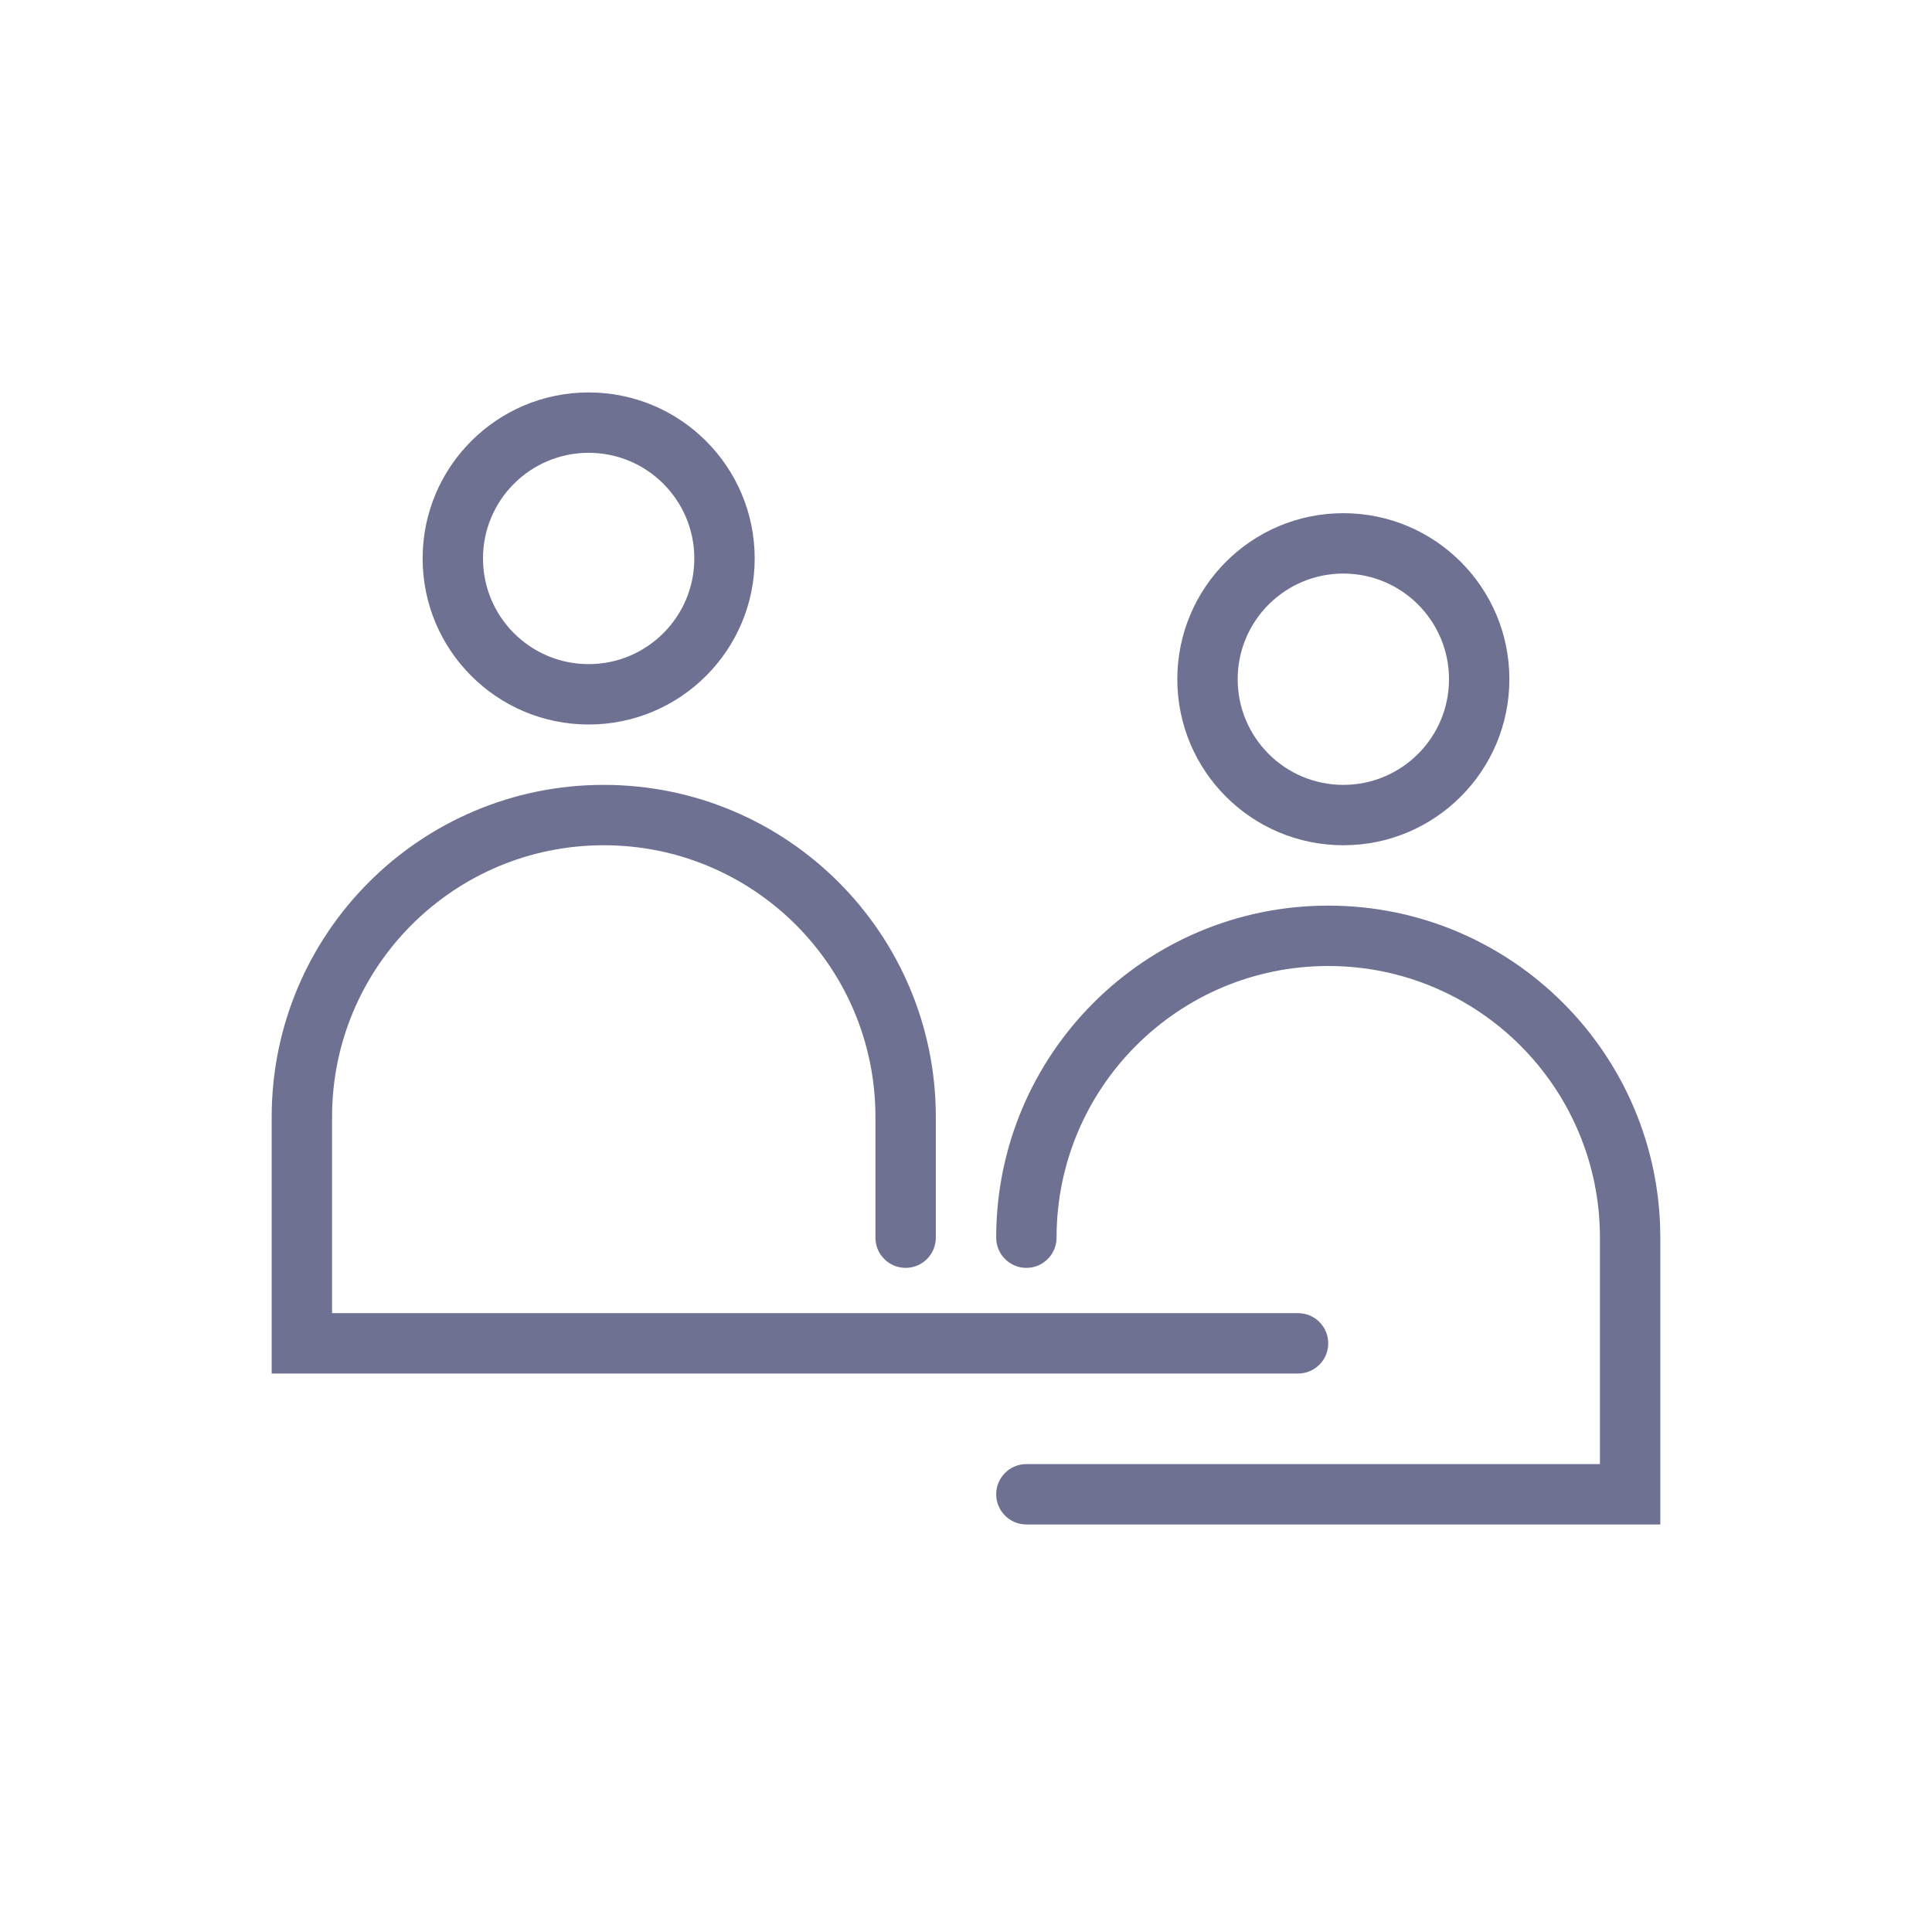 <svg width="64" height="64" viewBox="0 0 64 64" fill="none" xmlns="http://www.w3.org/2000/svg">
<path fill-rule="evenodd" clip-rule="evenodd" d="M19.5 22C21.433 22 23 20.433 23 18.5C23 16.567 21.433 15 19.5 15C17.567 15 16 16.567 16 18.5C16 20.433 17.567 22 19.5 22ZM19.5 24C22.538 24 25 21.538 25 18.5C25 15.462 22.538 13 19.5 13C16.462 13 14 15.462 14 18.5C14 21.538 16.462 24 19.5 24ZM20 28C15.029 28 11 32.029 11 37V43.5H43C43.552 43.5 44 43.948 44 44.5C44 45.052 43.552 45.5 43 45.5H10H9V44.5V37C9 30.925 13.925 26 20 26C26.075 26 31 30.925 31 37V41C31 41.552 30.552 42 30 42C29.448 42 29 41.552 29 41V37C29 32.029 24.971 28 20 28ZM44 32C48.971 32 53 36.029 53 41V48.5H34C33.448 48.5 33 48.948 33 49.5C33 50.052 33.448 50.5 34 50.5H54H55V49.5V41C55 34.925 50.075 30 44 30C37.925 30 33 34.925 33 41C33 41.552 33.448 42 34 42C34.552 42 35 41.552 35 41C35 36.029 39.029 32 44 32ZM48 22.5C48 24.433 46.433 26 44.5 26C42.567 26 41 24.433 41 22.5C41 20.567 42.567 19 44.5 19C46.433 19 48 20.567 48 22.5ZM50 22.5C50 25.538 47.538 28 44.5 28C41.462 28 39 25.538 39 22.5C39 19.462 41.462 17 44.5 17C47.538 17 50 19.462 50 22.5Z" fill="#6E7191"/>
</svg>
